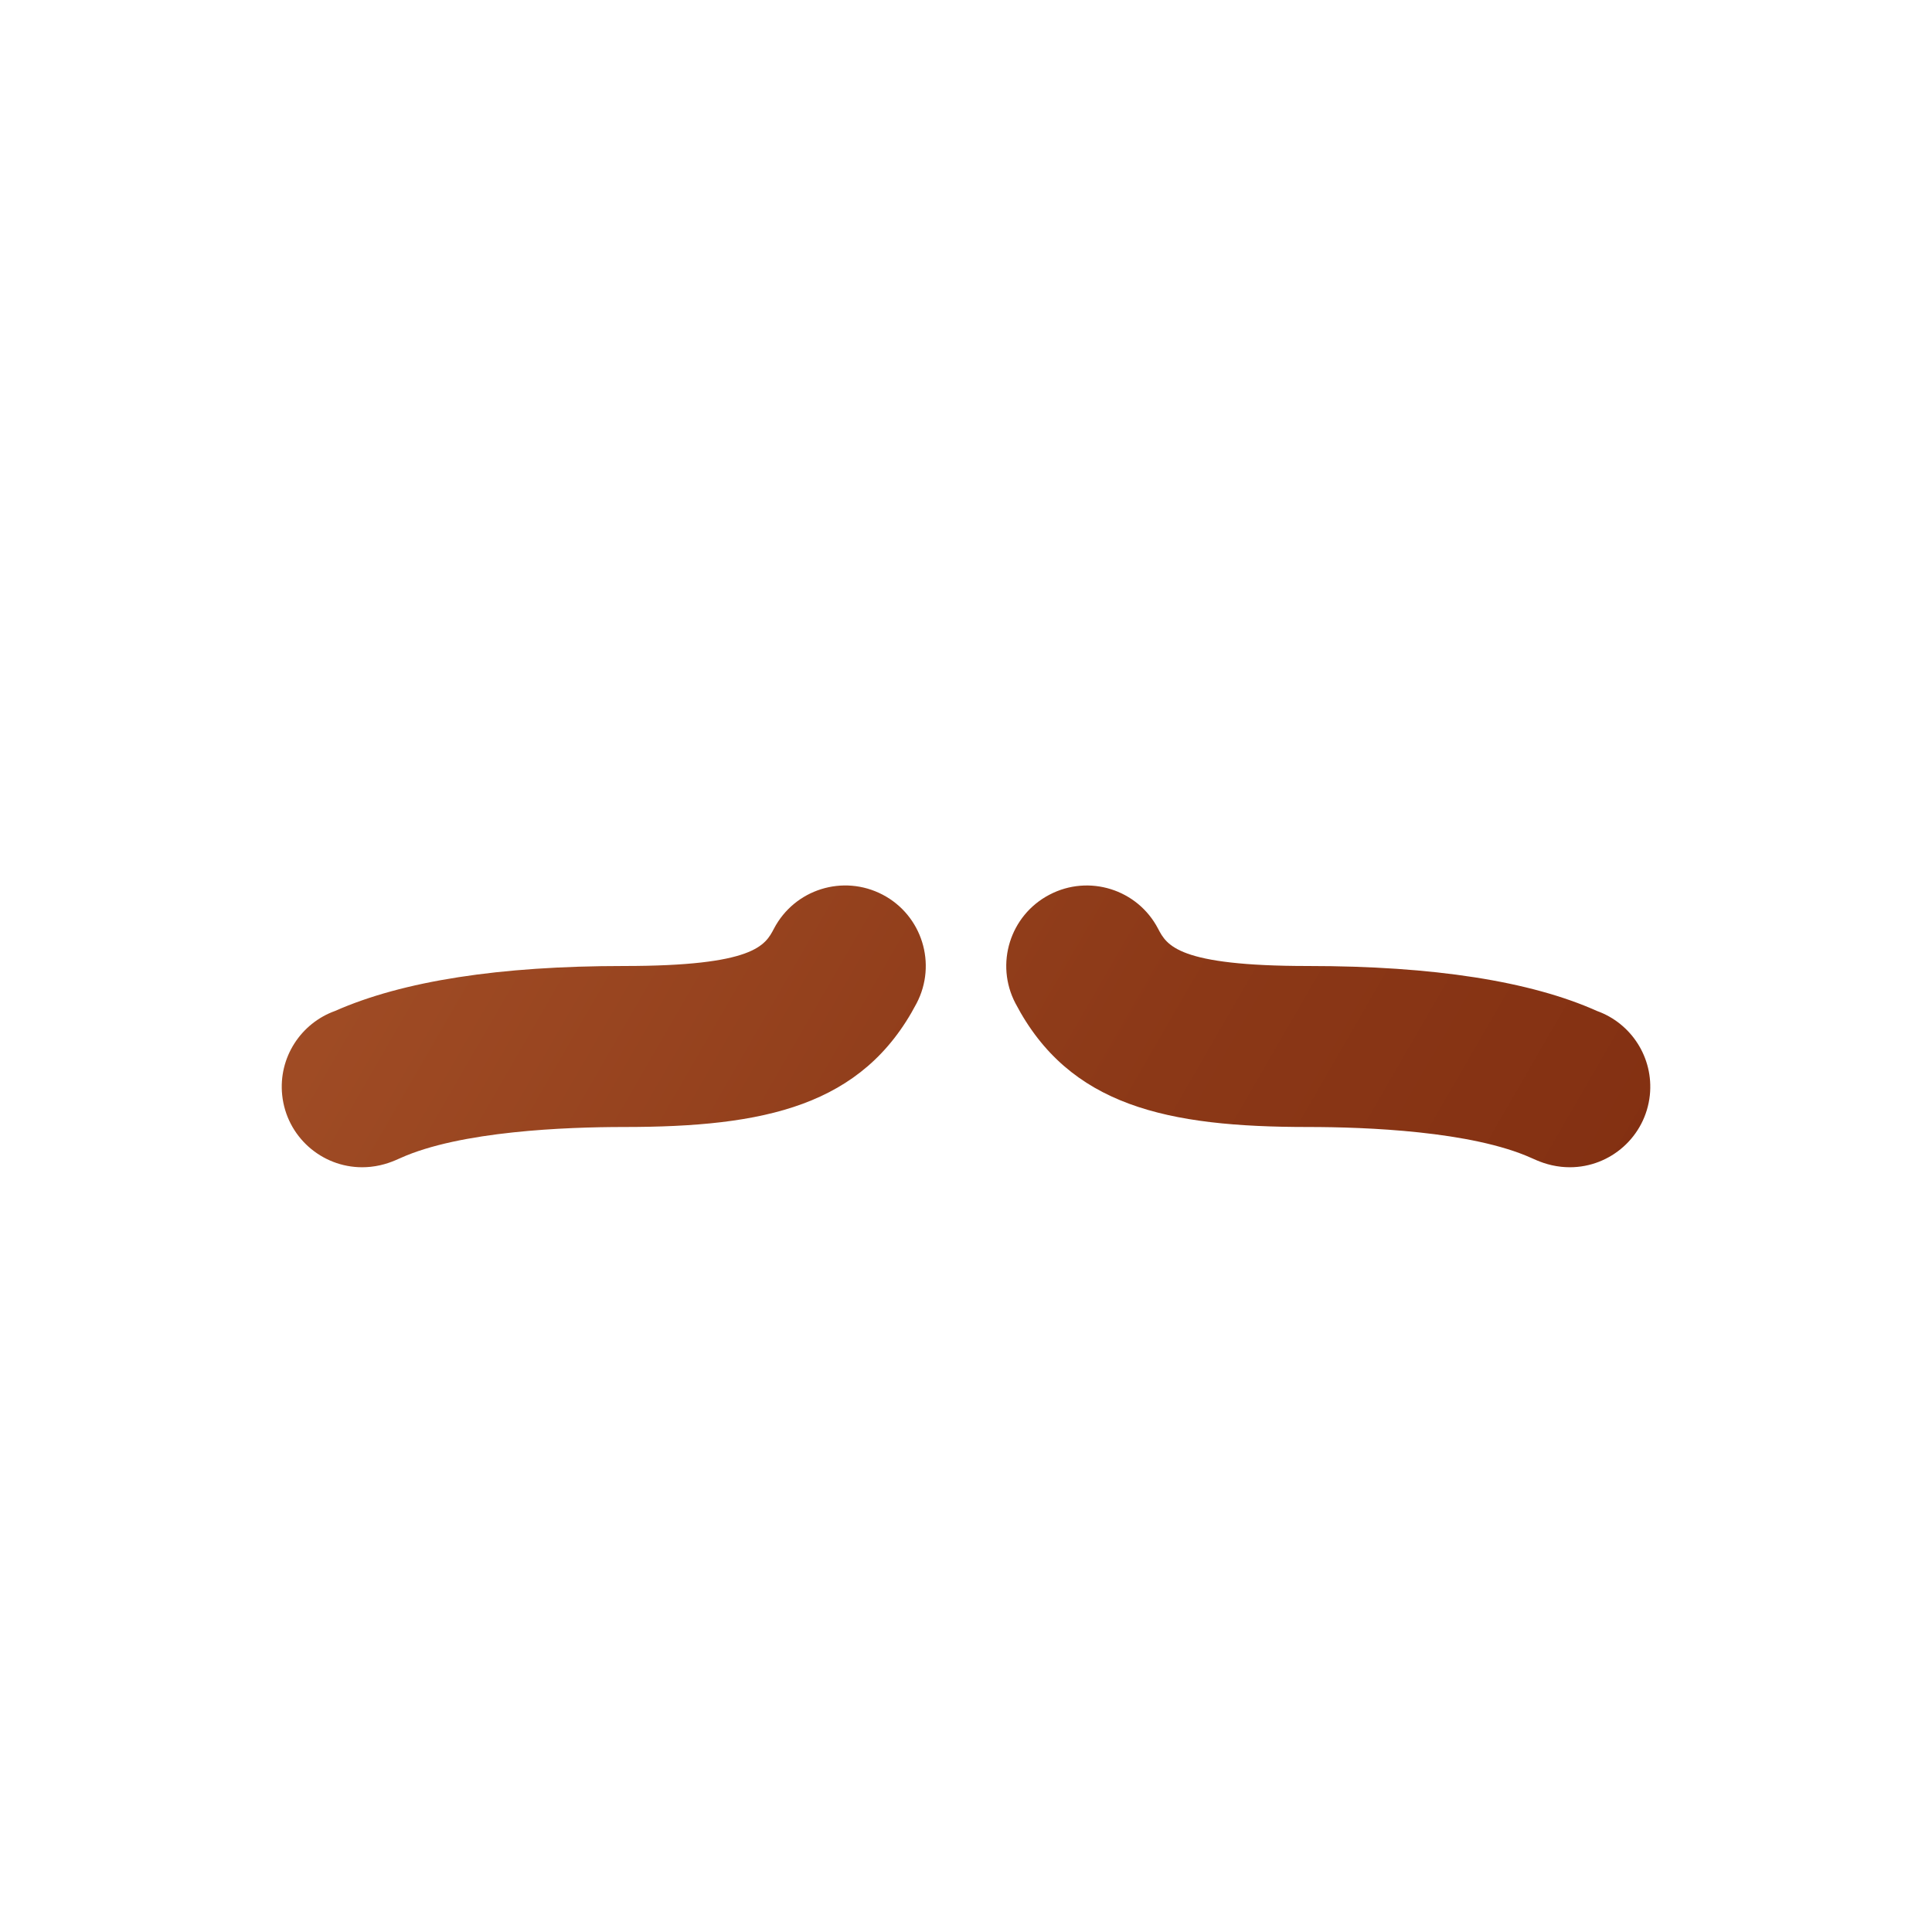 <svg xmlns="http://www.w3.org/2000/svg" viewBox="0 0 48 48"><linearGradient id="jtXf4OhZqBa4PDB7yx14Ya" x1="8.152" x2="41.107" y1="17.85" y2="36.876" gradientUnits="userSpaceOnUse"><stop offset="0" stop-color="#a34f27"/><stop offset=".587" stop-color="#8b3817"/><stop offset="1" stop-color="#802d10"/></linearGradient><path fill="url(#jtXf4OhZqBa4PDB7yx14Ya)" d="M39.002,29c-0.069,0-0.14-0.004-0.211-0.011c-0.339-0.036-0.579-0.145-0.739-0.217 C36.565,28.101,33.936,28,32.5,28c-3.496,0-5.933-0.514-7.271-3.072c-0.513-0.979-0.135-2.188,0.844-2.699 c0.979-0.514,2.188-0.135,2.699,0.844C28.988,23.485,29.258,24,32.5,24c3.108,0,5.523,0.376,7.178,1.118 c0.847,0.304,1.409,1.156,1.312,2.091C40.881,28.236,40.014,29,39.002,29z M39.213,25.012L39.213,25.012L39.213,25.012z M39.209,25.011c0.001,0,0.002,0,0.003,0C39.211,25.011,39.21,25.011,39.209,25.011z M8.998,29c-1.012,0-1.879-0.764-1.987-1.791 c-0.098-0.936,0.466-1.788,1.313-2.092C10.012,24.371,12.414,24,15.5,24c3.242,0,3.512-0.515,3.729-0.929 c0.513-0.978,1.718-1.356,2.7-0.843c0.979,0.513,1.355,1.722,0.843,2.7C21.431,27.486,18.995,28,15.5,28 c-1.436,0-4.065,0.101-5.552,0.772c-0.16,0.072-0.4,0.181-0.739,0.217C9.138,28.996,9.067,29,8.998,29z"/></svg>
